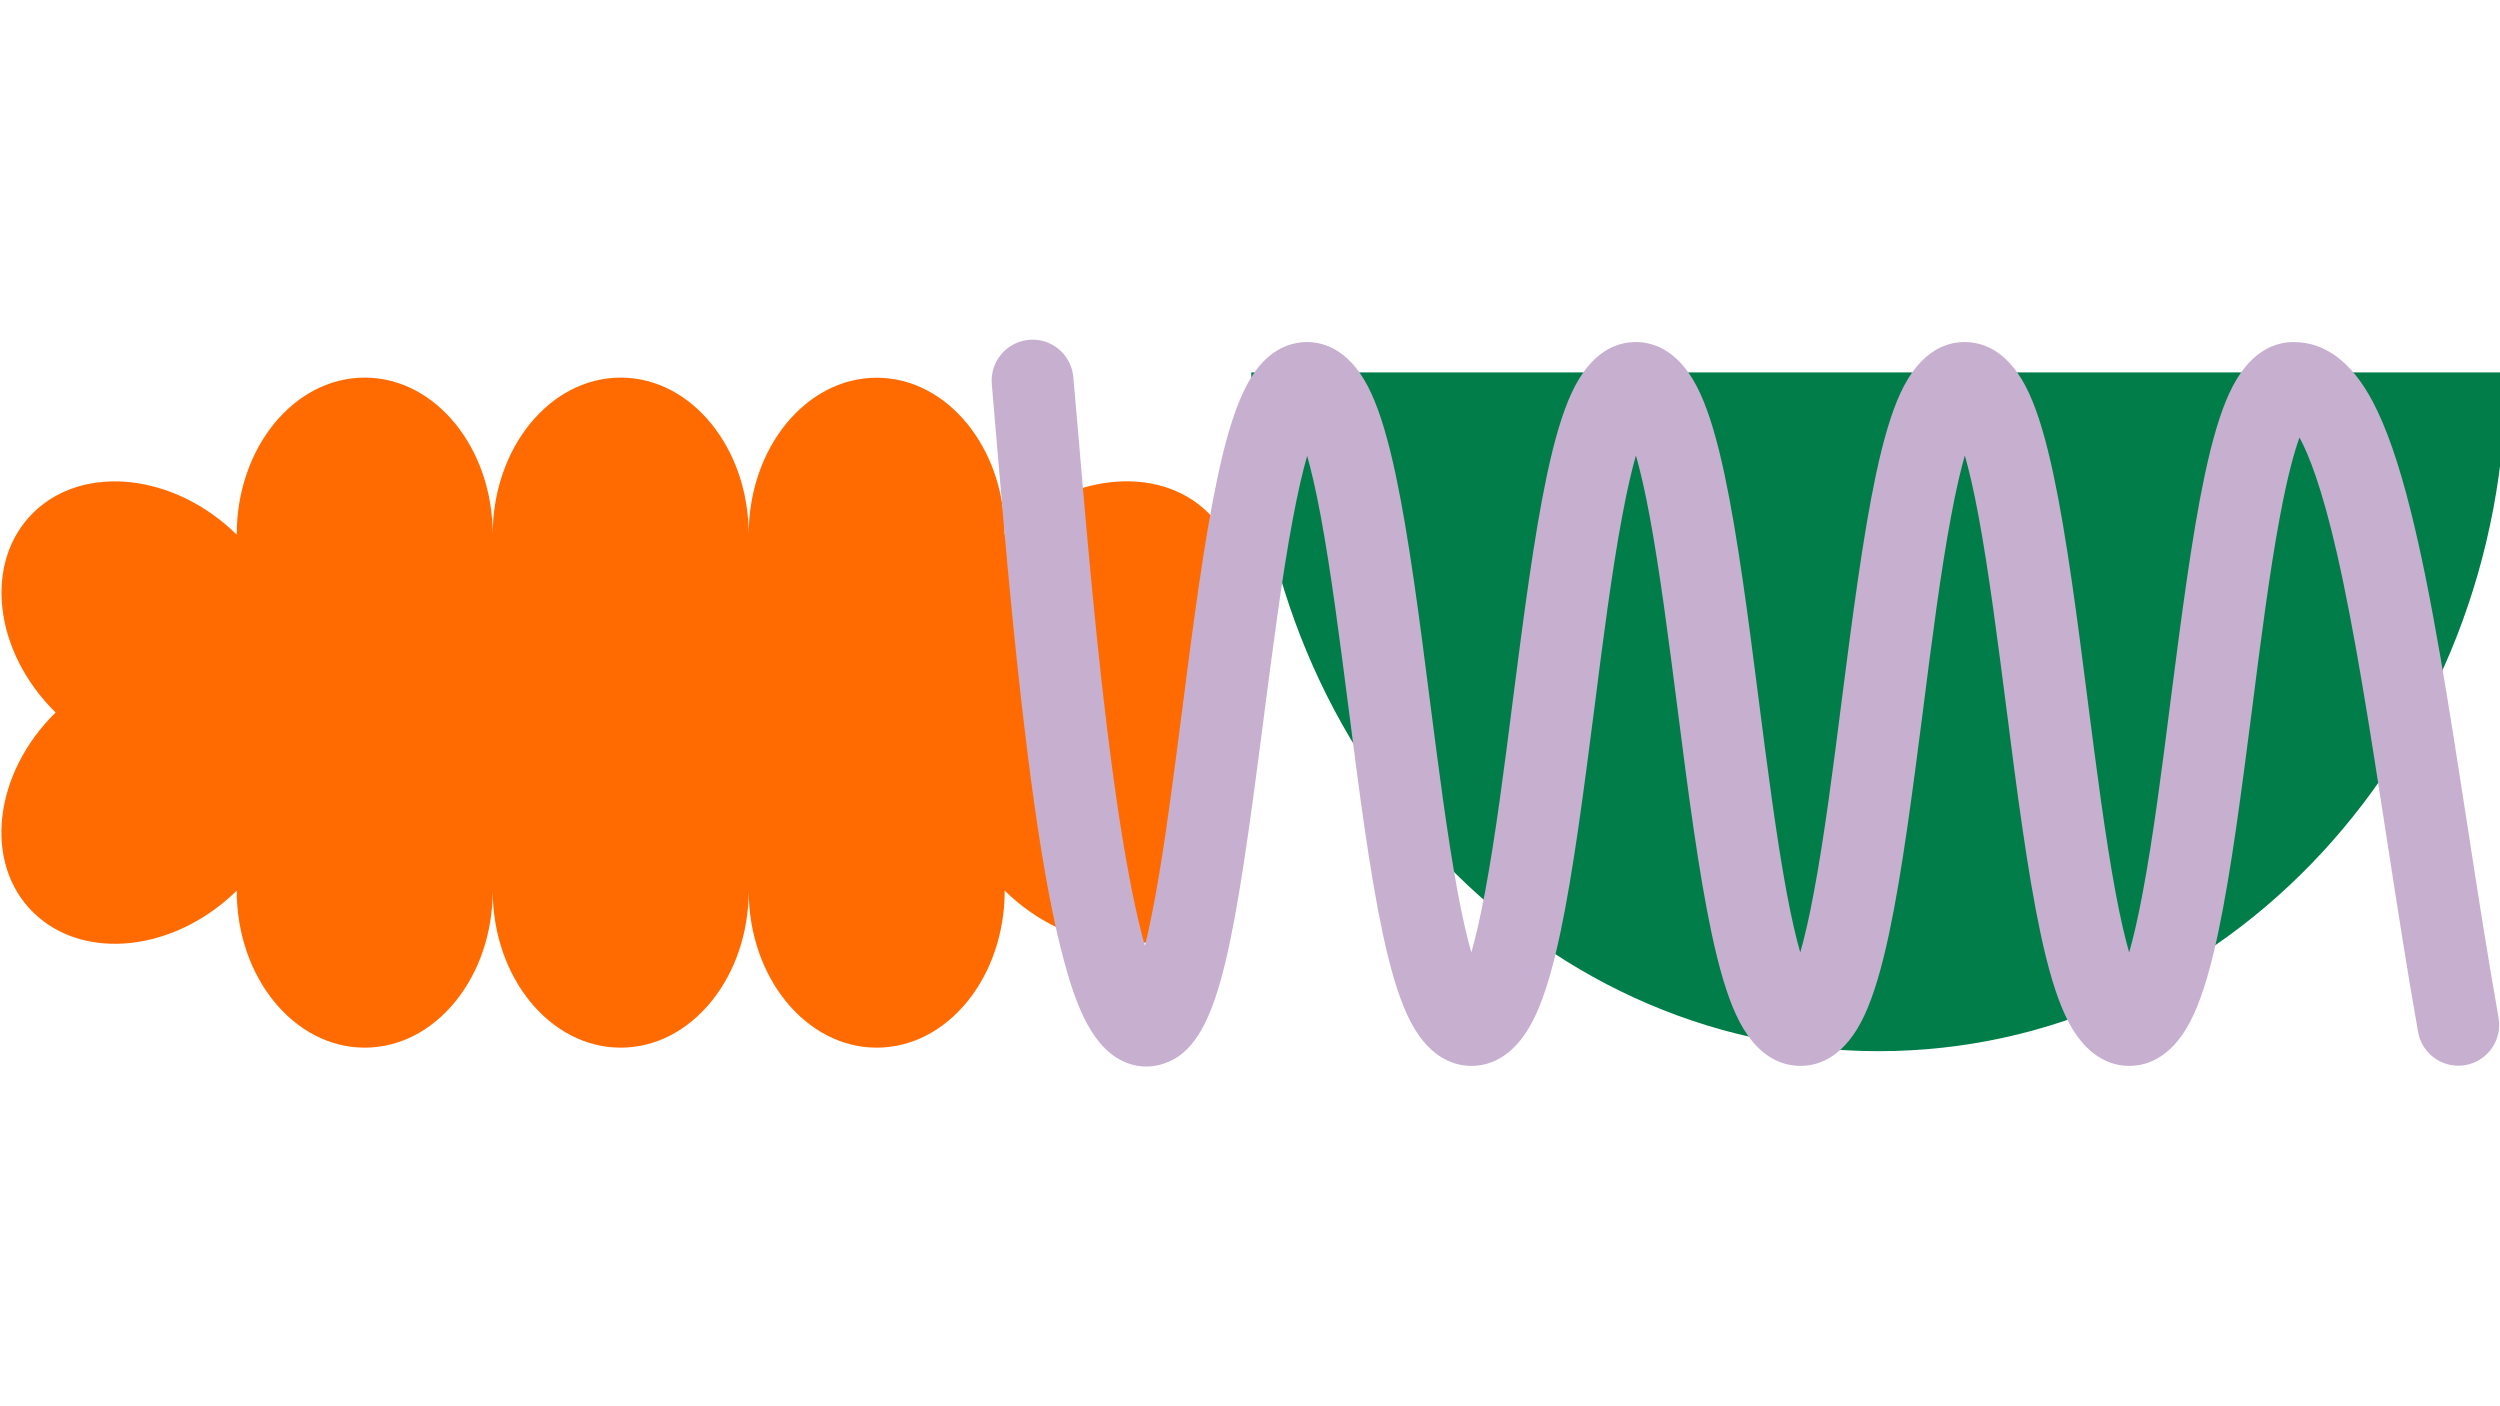 <?xml version="1.0" encoding="utf-8"?>
<!-- Generator: Adobe Illustrator 27.7.0, SVG Export Plug-In . SVG Version: 6.00 Build 0)  -->
<svg version="1.1" id="Layer_1" xmlns="http://www.w3.org/2000/svg" xmlns:xlink="http://www.w3.org/1999/xlink" x="0px" y="0px"
	 viewBox="0 0 1920 1080" style="enable-background:new 0 0 1920 1080;" xml:space="preserve">
<style type="text/css">
	.st0{fill:#FF6B00;}
	.st1{fill:#007D48;}
	.st2{fill:#C7AFD0;}
</style>
<g>
	<g>
		<path class="st0" d="M181.8,684c0,66.6,44,120.6,98.3,120.6s98.3-53.9,98.3-120.6c0,66.6,44,120.6,98.3,120.6S575,750.6,575,684
			c0,66.6,44,120.6,98.3,120.6c54.3,0,98.3-53.9,98.3-120.6c47.9,47.1,117.8,54.6,156.2,16.9c38.4-37.8,30.7-106.5-17.1-153.6
			c47.9-47.1,55.6-115.9,17.1-153.6c-38.4-37.8-108.3-30.2-156.2,16.9c0-66.5-44-120.5-98.3-120.5S575,344,575,410.6
			C575,344,531,290,476.7,290s-98.3,53.9-98.3,120.6c0-66.6-44-120.6-98.3-120.6s-98.3,53.9-98.3,120.6
			C133.9,363.5,64,356,25.6,393.7c-38.4,37.8-30.7,106.5,17.1,153.5c-47.9,47.1-55.6,115.9-17.1,153.6S133.9,731.1,181.8,684"/>
	</g>
	<path class="st1" d="M1924.6,286c0,287.9-215.8,521.3-481.8,521.3S961,573.9,961,286H1924.6z"/>
	<g>
		<path class="st2" d="M880.4,819.1c-4.5,0-9.1-0.7-13.5-2.3c-27.4-9.3-40.3-44.2-49.3-77.2c-8.3-30.3-16-70.6-23.4-123.3
			c-13.2-93.1-22.6-203.7-28.7-276.8c-1.4-17.1-2.7-31.9-3.8-44.4c-1.5-17.3,11.2-32.5,28.5-34.1c17.3-1.6,32.5,11.2,34.1,28.5
			c1.1,12.7,2.4,27.5,3.9,44.7c5.7,67.4,14.3,169.3,26.1,257c6.4,47.5,13.1,86.3,19.9,115.3c1.8,7.6,3.5,14.2,5.1,19.9
			c2.4-9.7,5-22,7.9-37.5c7.5-40.9,14.2-93.1,20.7-143.6c8.1-63,16.5-128.1,26.9-177.4c5.9-28.1,12.1-49.2,19-64.4
			c4.7-10.5,9.8-18.7,15.7-25c12.2-13,25.3-15.8,34.2-15.8c14.3,0,34.6,6.9,49.5,39.5c6.8,14.8,12.9,35.2,18.7,62.4
			c10.1,47.5,18.3,110.8,26.1,172.1c6.7,52.1,13.6,105.9,21.5,148.4c3.8,20.5,7.4,35.5,10.5,46.4c3.1-10.9,6.7-25.9,10.5-46.4
			c8-42.5,14.9-96.3,21.5-148.4c7.9-61.2,16-124.6,26.1-172.1c5.8-27.2,11.9-47.6,18.7-62.4c15-32.7,35.2-39.5,49.5-39.5
			c14.3,0,34.6,6.9,49.5,39.5c6.8,14.8,12.9,35.2,18.7,62.4c10.1,47.5,18.3,110.8,26.1,172.1c6.7,52.1,13.6,105.9,21.5,148.4
			c3.8,20.5,7.4,35.5,10.5,46.4c3.1-10.9,6.7-25.9,10.5-46.4c8-42.5,14.9-96.3,21.5-148.4c7.9-61.2,16-124.6,26.1-172.1
			c5.8-27.2,11.9-47.6,18.7-62.4c15-32.7,35.2-39.5,49.5-39.5c14.3,0,34.6,6.9,49.5,39.5c6.8,14.8,12.9,35.2,18.7,62.4
			c10.1,47.5,18.3,110.8,26.1,172.1c6.7,52.1,13.6,105.9,21.5,148.4c3.8,20.5,7.4,35.5,10.5,46.4c3.1-10.9,6.7-25.9,10.5-46.4
			c8-42.5,14.9-96.3,21.5-148.4c7.9-61.2,16-124.6,26.1-172.1c5.8-27.2,11.9-47.6,18.7-62.4c15-32.7,35.2-39.5,49.5-39.5
			c24.2,0,44.6,15.3,60.7,45.6c10.4,19.7,20,47.1,29.2,83.9c16.4,65.3,29.5,150.8,43.5,241.2c7.6,49.4,15.5,100.5,24,148.2
			c3,17.1-8.4,33.4-25.4,36.4c-17.1,3-33.4-8.4-36.4-25.4c-8.6-48.4-16.5-99.8-24.2-149.6c-12.5-81-24.3-157.4-38.1-217.9
			c-11.7-51.3-22-76.7-28.8-89.1c-3.9,10.8-9.1,29.2-14.9,60.2c-8,42.5-14.9,96.3-21.5,148.4c-7.9,61.2-16,124.6-26.1,172.1
			c-5.8,27.2-11.9,47.6-18.7,62.4c-15,32.7-35.2,39.5-49.5,39.5s-34.6-6.9-49.5-39.5c-6.8-14.8-12.9-35.2-18.7-62.4
			c-10.1-47.5-18.3-110.8-26.1-172.1c-6.7-52.1-13.6-105.9-21.5-148.4c-3.8-20.5-7.4-35.5-10.5-46.4c-3.1,10.9-6.7,25.9-10.5,46.4
			c-8,42.5-14.9,96.3-21.5,148.4c-7.9,61.2-16,124.6-26.1,172.1c-5.8,27.2-11.9,47.6-18.7,62.4c-15,32.7-35.2,39.5-49.5,39.5
			c-14.3,0-34.6-6.9-49.5-39.5c-6.8-14.8-12.9-35.2-18.7-62.4c-10.1-47.5-18.3-110.8-26.1-172.1c-6.7-52.1-13.6-105.9-21.5-148.4
			c-3.8-20.5-7.4-35.5-10.5-46.4c-3.1,10.9-6.7,25.9-10.5,46.4c-8,42.5-14.9,96.3-21.5,148.4c-7.9,61.2-16,124.6-26.1,172.1
			c-5.8,27.2-11.9,47.6-18.7,62.4c-15,32.7-35.2,39.5-49.5,39.5c-14.3,0-34.6-6.9-49.5-39.5c-6.8-14.8-12.9-35.2-18.7-62.4
			c-10.1-47.5-18.3-110.8-26.1-172.1c-6.7-52.1-13.6-105.9-21.5-148.4c-3.8-20.3-7.3-35.2-10.4-46.1c-3.3,11.5-7.1,27.5-11.2,49.5
			c-8.3,44.2-15.4,99.9-22.4,153.7c-22.1,171.5-33.6,238.3-67.2,259.3C895.7,816.9,888.1,819.1,880.4,819.1z"/>
	</g>
</g>
</svg>
